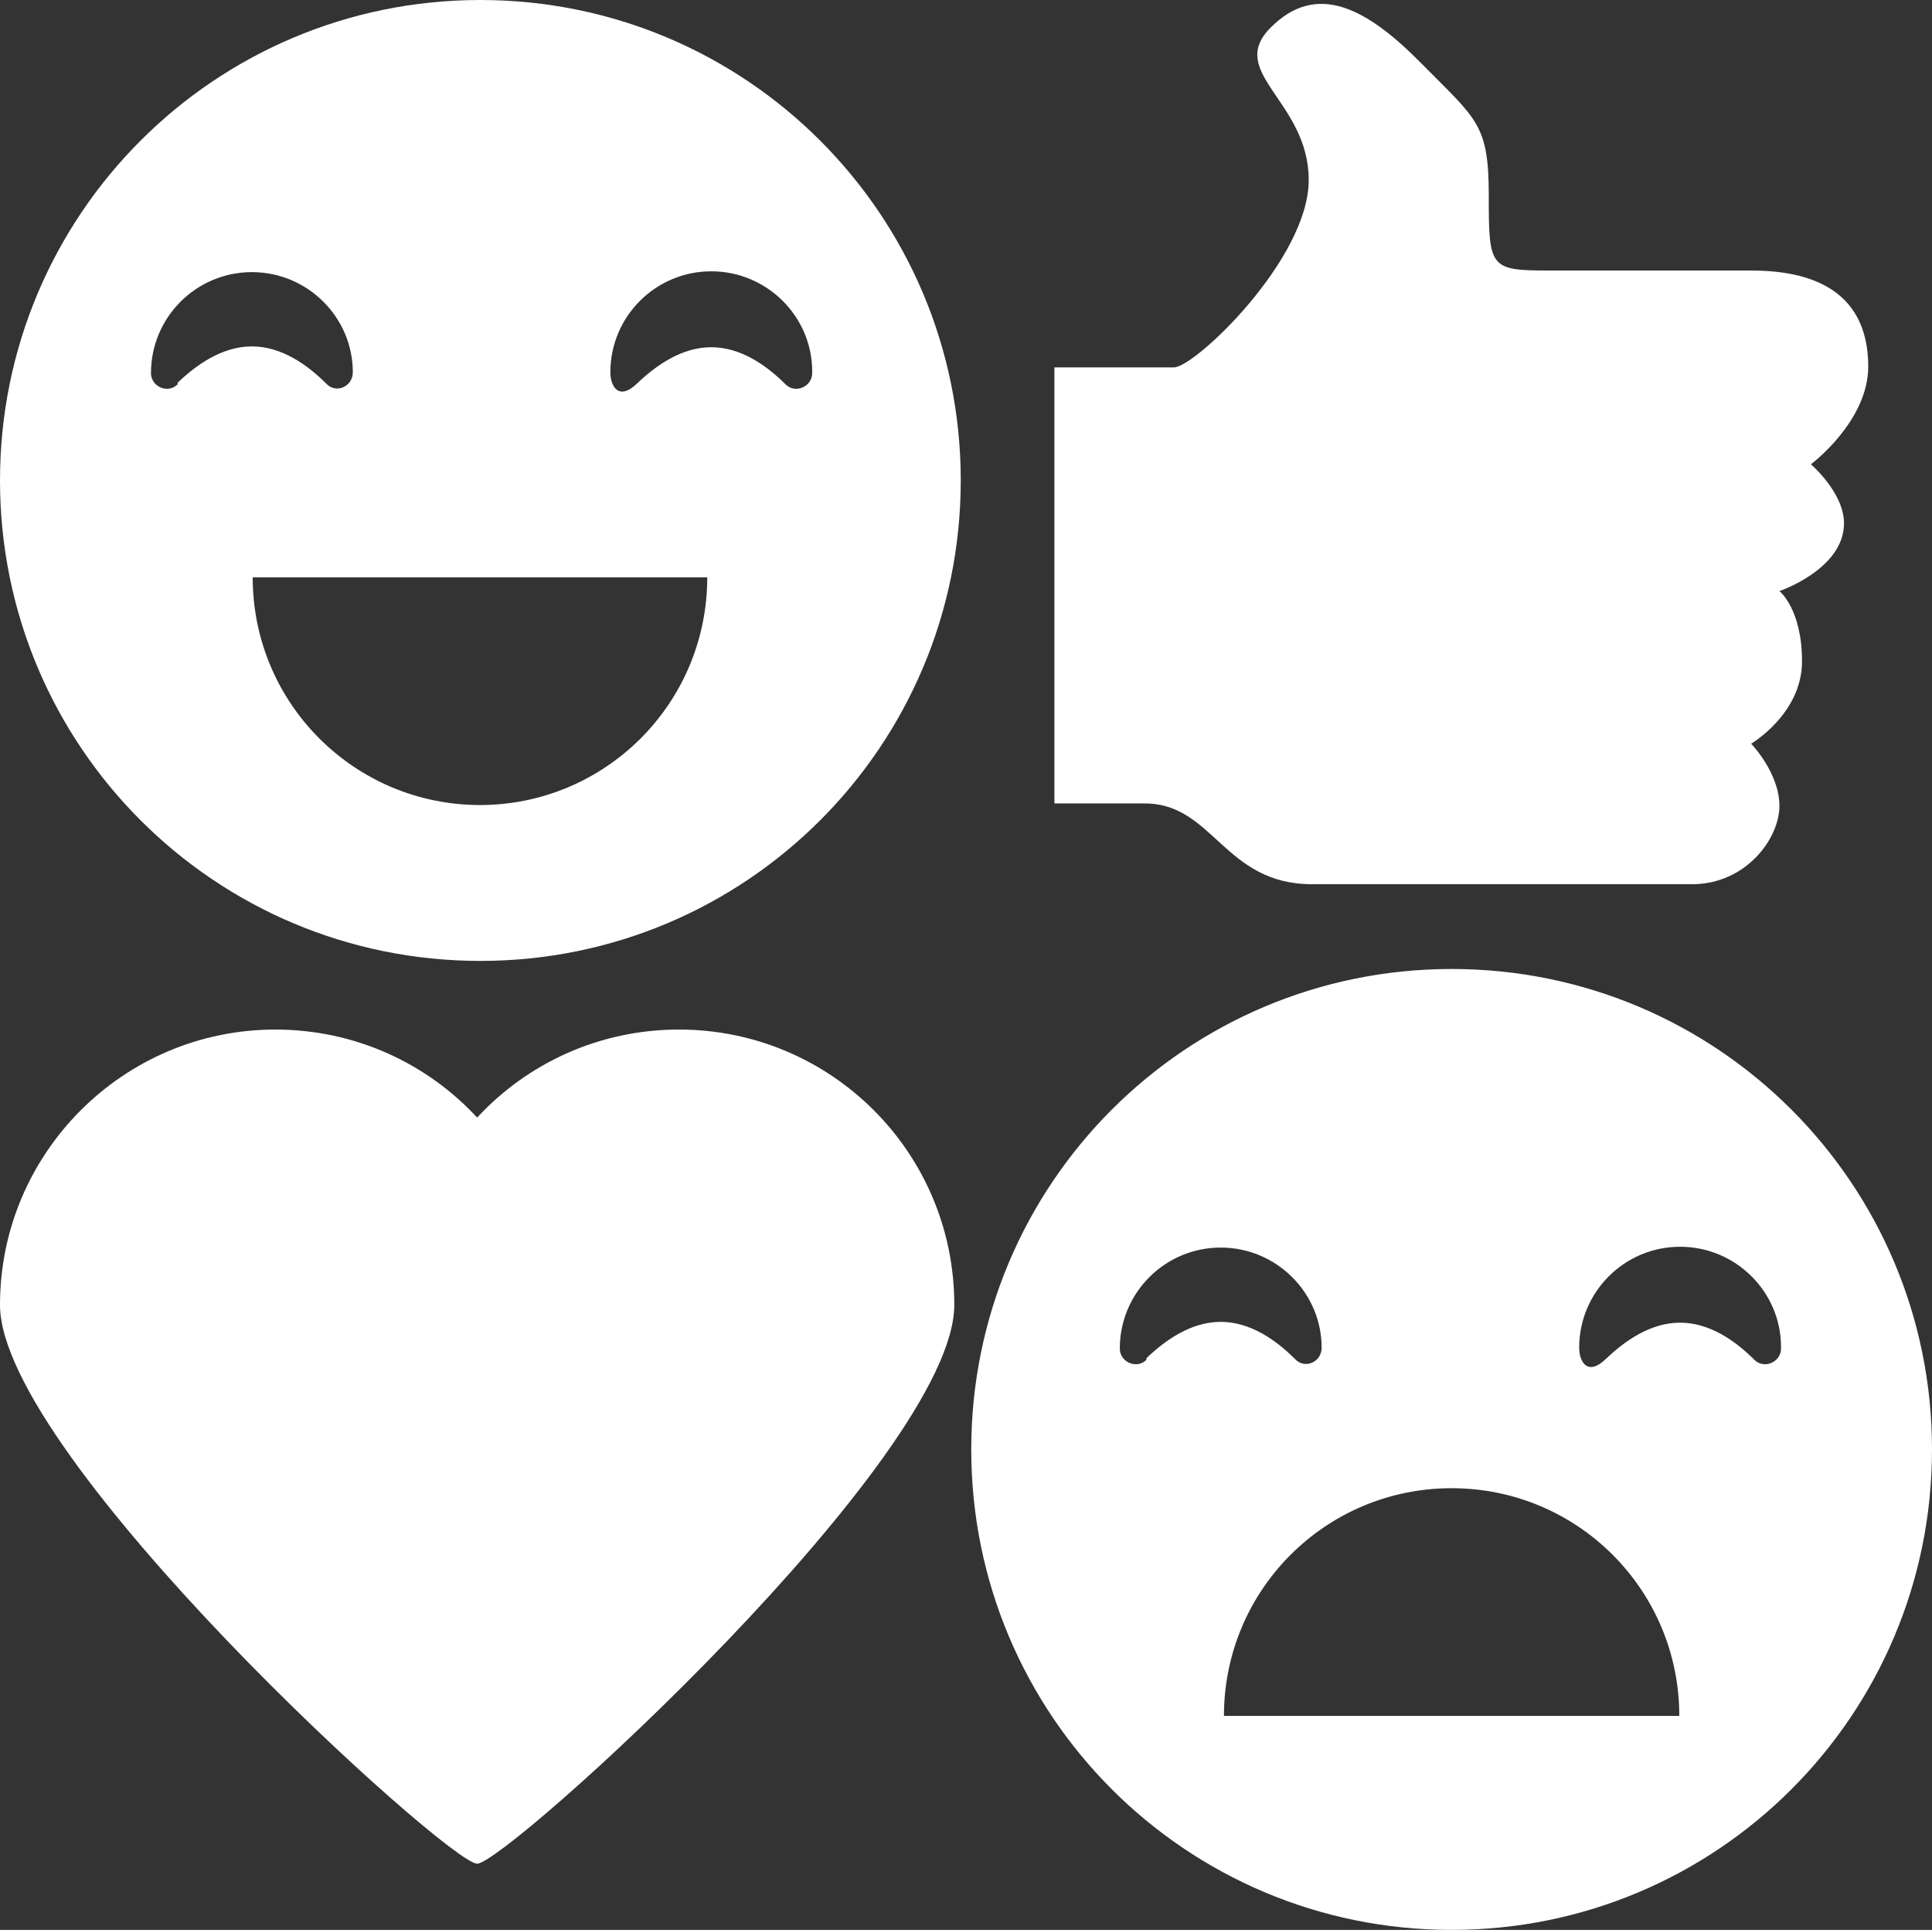 <?xml version="1.0" encoding="UTF-8" ?>
<svg xmlns="http://www.w3.org/2000/svg" viewBox="0 0 239.3 239">
  <rect x="0" y="0" width="239.3" height="239" fill="#333333" stroke="none"/>
  <defs>
    <style>.b{fill:white;}</style>
  </defs>
  <path
    class="b"
    d="M59.5,0C26.6,0,0,26.6,0,59.5s26.6,59.5,59.5,59.5,59.5-26.6,59.5-59.5S92.4,0,59.5,0ZM22,47.6c-1.2,1.2-3.3.3-3.3-1.4h0c0-6.9,5.6-12.5,12.5-12.5s12.5,5.6,12.5,12.4h0c0,1.8-2.1,2.7-3.3,1.4-2.3-2.3-5.5-4.6-9.2-4.6s-6.9,2.3-9.2,4.5ZM59.5,99.7c-15.6,0-28.2-12.6-28.2-28.2h56.3c0,15.6-12.6,28.2-28.2,28.2ZM100.6,46.2c0,1.7-2.1,2.6-3.3,1.4-2.3-2.3-5.5-4.6-9.2-4.6s-6.9,2.3-9.2,4.5-3.3.3-3.3-1.4h0c0-6.9,5.6-12.5,12.5-12.5s12.5,5.6,12.5,12.4h0Z"
  />
  <path
    class="b"
    d="M179.8,120c-32.9,0-59.5,26.6-59.5,59.5s26.6,59.5,59.5,59.5,59.5-26.6,59.5-59.5-26.6-59.5-59.5-59.5ZM142,168.4c-1.2,1.2-3.3.3-3.3-1.4h0c0-6.9,5.6-12.5,12.5-12.5s12.5,5.6,12.5,12.4h0c0,1.8-2.1,2.7-3.3,1.4-2.3-2.3-5.5-4.6-9.2-4.6s-6.9,2.3-9.2,4.5ZM151.6,212.5c0-15.6,12.6-28.2,28.2-28.2s28.2,12.6,28.2,28.2h-56.3ZM220.6,167c0,1.7-2.1,2.6-3.3,1.4-2.3-2.3-5.5-4.6-9.2-4.6s-6.9,2.3-9.2,4.5-3.3.3-3.3-1.4h0c0-6.9,5.6-12.5,12.5-12.5s12.5,5.6,12.5,12.4h0Z"
  />
  <path
    class="b"
    d="M84.1,127.5c-9.9,0-18.8,4.2-25,10.9-6.2-6.7-15.1-10.9-25-10.9-18.8,0-34.1,15.3-34.1,34.1s55.5,69.2,59.1,69.2,59.1-50.3,59.1-69.2-15.3-34.1-34.1-34.1Z"
  />
  <path
    class="b"
    d="M130.6,45.5h14.8c2.6,0,16.7-13.4,16.7-23.2s-10.3-13.3-4.7-18.9,11.7-2.6,18.6,4.4,8.4,7.5,8.4,16.4.1,9.3,7.3,9.3h25.2c10.8,0,14.5,5.1,14.5,11.9s-7.1,12.1-7.1,12.1c0,0,4.1,3.5,4.1,7.3,0,5.7-8,8.4-8,8.4,0,0,2.8,2.2,2.8,8.7s-6.3,10.2-6.3,10.2c0,0,3.5,3.6,3.5,7.7s-4.2,9.7-10.8,9.7h-47.1c-10.9,0-12.2-10-20.7-10h-11.2v-54Z"
  />
</svg>

